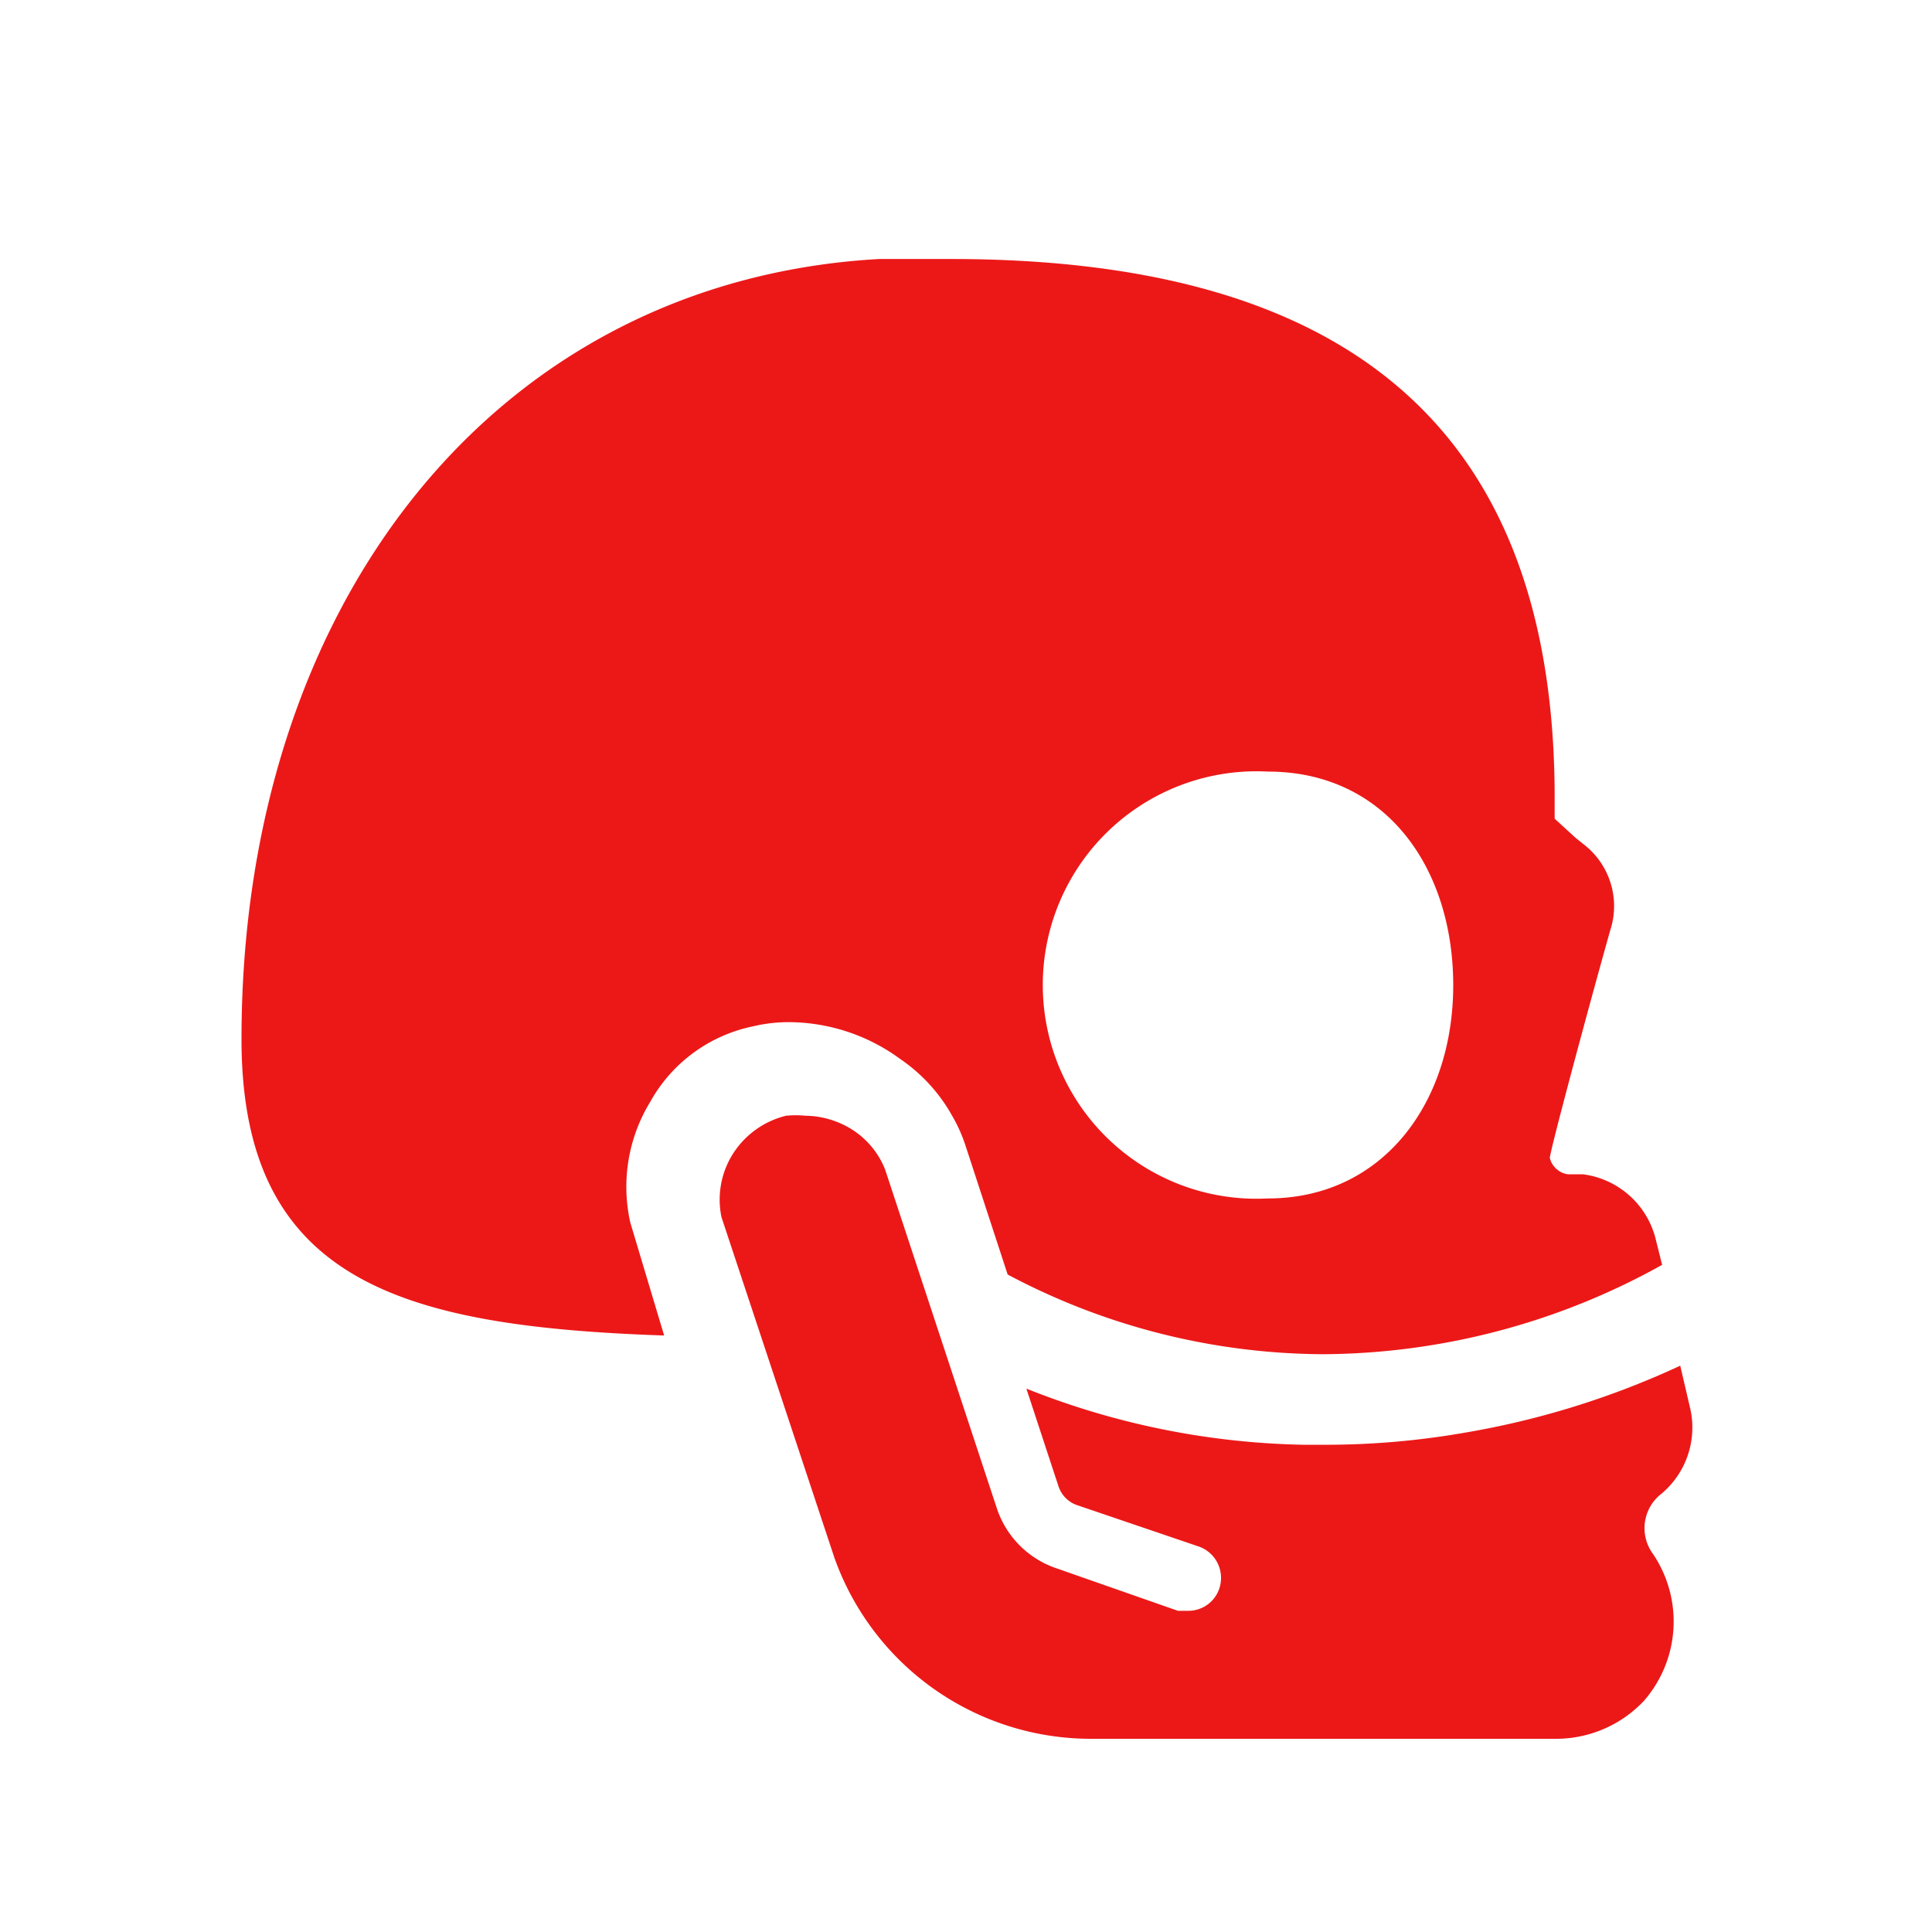 <svg id="Calque_1" data-name="Calque 1" xmlns="http://www.w3.org/2000/svg" viewBox="0 0 32 32"><defs><style>.cls-1{fill:#ec1818;}</style></defs><title>head_r</title><path class="cls-1" d="M28,23.35l-.17-.73a14,14,0,0,1-3.57,1.11,13.4,13.4,0,0,1-2.33.2H21.6A13,13,0,0,1,17,23l.48,1.46.05.15a.49.49,0,0,0,.31.32l2,.68a.55.55,0,0,1,.38.59.54.54,0,0,1-.54.48l-.17,0-2-.7a1.57,1.57,0,0,1-1-1l-1.85-5.61a1.39,1.39,0,0,0-.5-.63,1.48,1.48,0,0,0-.82-.26,1.65,1.65,0,0,0-.32,0,1.45,1.45,0,0,0-.91.68,1.42,1.42,0,0,0-.16,1l1.87,5.64a4.51,4.51,0,0,0,4.24,3l7.7,0h0a2,2,0,0,0,1.47-.63,2,2,0,0,0,.15-2.43l0,0a.72.72,0,0,1,.14-1A1.43,1.43,0,0,0,28,23.35Z"/><path class="cls-1" d="M12.47,17a2.54,2.54,0,0,1,.61-.07,3.14,3.14,0,0,1,1.83.61,2.77,2.77,0,0,1,.86.94h0A2.58,2.58,0,0,1,16,19l.69,2.11a11.22,11.22,0,0,0,5.23,1.32,11.65,11.65,0,0,0,5.61-1.48l-.1-.4a1.43,1.43,0,0,0-1.21-1.1l-.25,0a.36.36,0,0,1-.3-.27c0-.11.64-2.49,1-3.77A1.29,1.29,0,0,0,26.25,14l-.15-.12-.35-.32c0-.12,0-.24,0-.35,0-6.34-3.69-8.92-10-8.92l-1.19,0C8.2,4.65,4,10,4,17.21c0,4,2.62,4.76,7,4.91l-.56-1.87a2.7,2.7,0,0,1,.33-2A2.53,2.53,0,0,1,12.47,17ZM21,12.78c1.95,0,3.07,1.59,3.07,3.54S22.9,19.85,21,19.85a3.54,3.54,0,1,1,0-7.07Z"/></svg>